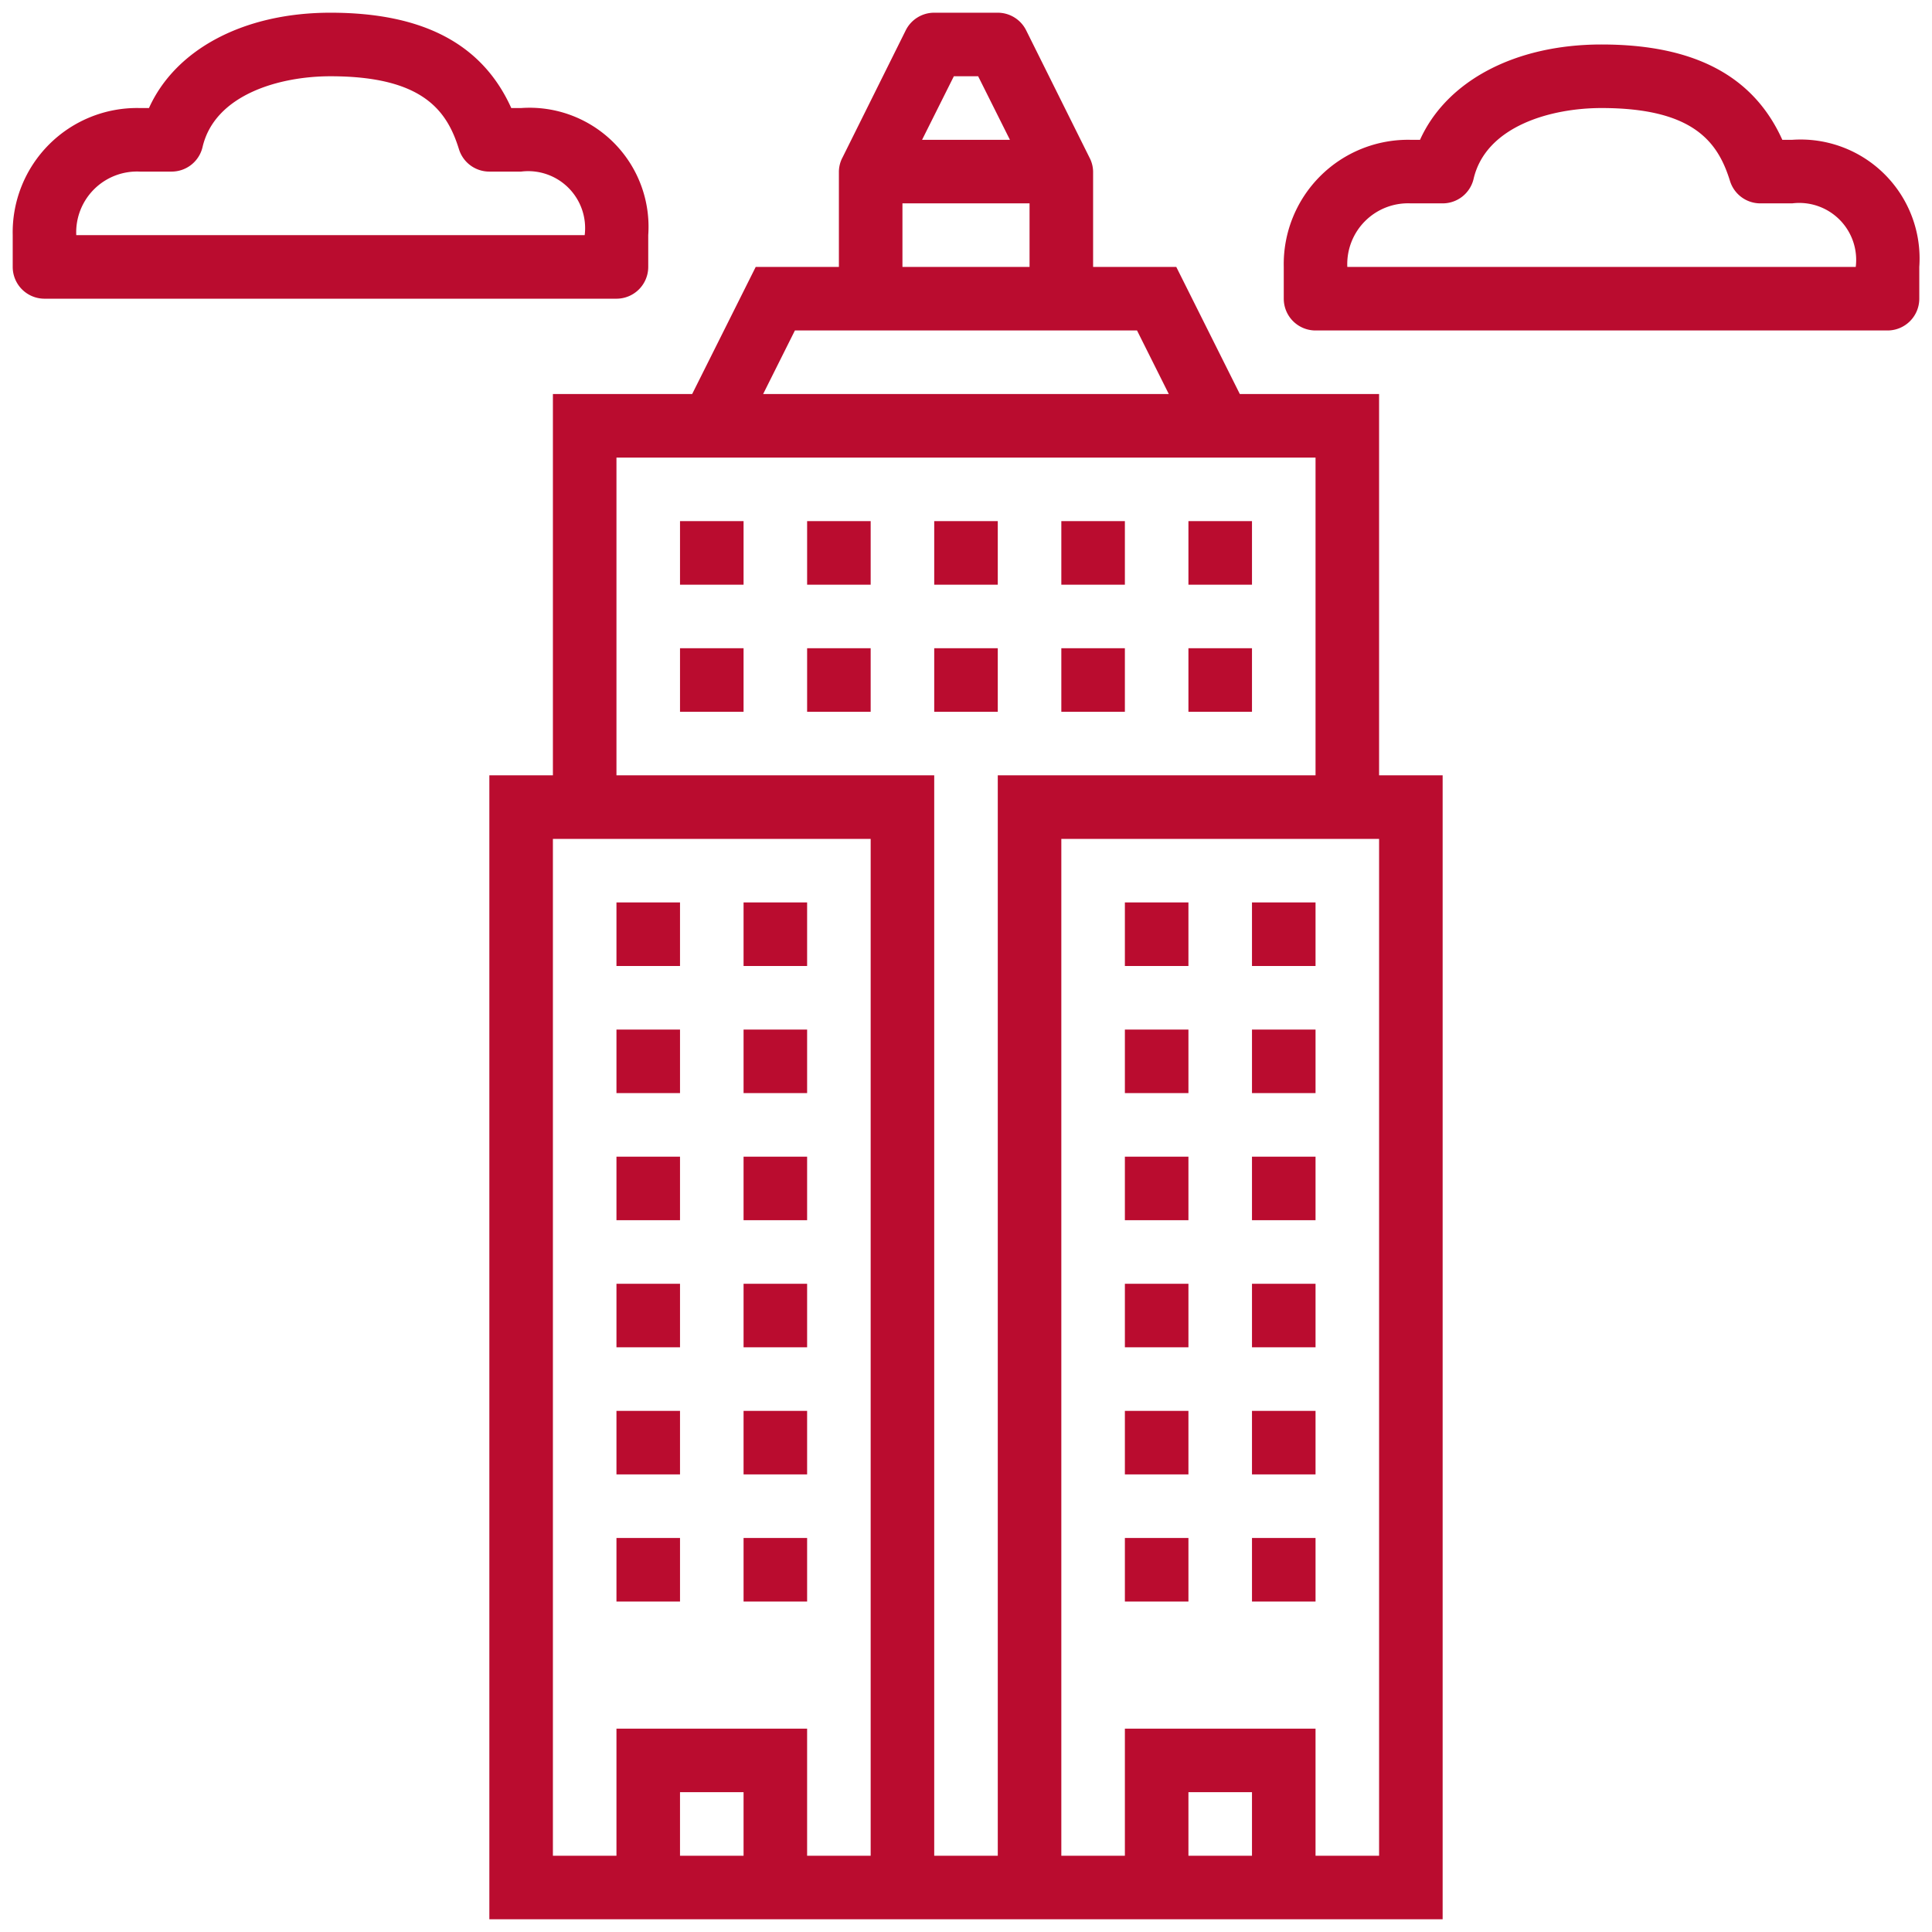 <svg width="38" height="38" fill="none" xmlns="http://www.w3.org/2000/svg"><path d="M21.428 3.098l-1.244-2.5a.625.625 0 00-.559-.348h-1.25a.625.625 0 00-.56.346l-1.243 2.5a.611.611 0 00-.072.279V5.25h-1.636l-1.25 2.5h-2.739v7.5h-1.25v22.5h18.75v-22.5h-1.25v-7.5h-2.739l-1.25-2.5H21.5V3.375a.611.611 0 00-.072-.277zM18.761 1.5h.478l.625 1.25h-1.728l.625-1.25zM17.75 4h2.5v1.25h-2.5V4zm-3.125 32.5h-1.25v-1.25h1.25v1.25zm2.5 0h-1.25V34h-3.75v2.5h-1.25v-20h6.25v20zm7.5 0h-1.25v-1.25h1.25v1.25zm2.5 0h-1.25V34h-3.75v2.5h-1.25v-20h6.25v20zM25.875 9v6.25h-6.25V36.5h-1.25V15.25h-6.25V9h13.75zm-3.511-2.5l.625 1.25H15.01l.625-1.25h6.728z" fill="#BA0C2F"/><path d="M12.125 20.25h1.25v1.25h-1.25v-1.25zm2.5 0h1.25v1.25h-1.25v-1.25zm-2.5 2.5h1.25V24h-1.25v-1.25zm2.5 0h1.25V24h-1.25v-1.25zm-2.5 2.5h1.25v1.25h-1.25v-1.25zm2.5 0h1.25v1.25h-1.25v-1.25zm-2.5 2.5h1.25V29h-1.25v-1.25zm2.5 0h1.25V29h-1.25v-1.25zm-2.5 2.5h1.25v1.25h-1.25v-1.25zm2.5 0h1.25v1.25h-1.25v-1.25zm7.5-10h1.25v1.25h-1.25v-1.25zm2.5 0h1.25v1.25h-1.25v-1.25zm-12.5-2.5h1.25V19h-1.25v-1.25zm2.5 0h1.25V19h-1.25v-1.25zm7.5 0h1.25V19h-1.25v-1.25zm2.5 0h1.25V19h-1.25v-1.25zm-2.5 5h1.25V24h-1.25v-1.25zm2.5 0h1.25V24h-1.25v-1.25zm-2.5 2.5h1.25v1.25h-1.25v-1.25zm2.5 0h1.25v1.25h-1.25v-1.25zm-2.5 2.5h1.25V29h-1.25v-1.25zm2.5 0h1.25V29h-1.25v-1.25zm-2.5 2.5h1.25v1.25h-1.25v-1.25zm2.5 0h1.25v1.25h-1.25v-1.25zm-11.25-20h1.25v1.25h-1.25v-1.25zm2.5 0h1.25v1.25h-1.25v-1.25zm5 0h1.25v1.25h-1.25v-1.25zm2.5 0h1.25v1.25h-1.25v-1.25zm-5 0h1.25v1.25h-1.25v-1.25zm-5 2.5h1.25V14h-1.25v-1.25zm2.5 0h1.25V14h-1.25v-1.25zm5 0h1.25V14h-1.25v-1.25zm2.5 0h1.25V14h-1.25v-1.25zm-5 0h1.25V14h-1.25v-1.25zm16.875-10h-.194C34.488 1.49 33.32.875 31.5.875c-1.706 0-3.049.72-3.57 1.875h-.18a2.446 2.446 0 00-2.5 2.5v.625a.625.625 0 00.625.625h11.25a.625.625 0 00.625-.625V5.25a2.341 2.341 0 00-2.5-2.5zm-8.75 2.5A1.196 1.196 0 0127.75 4h.625a.625.625 0 00.609-.483c.24-1.028 1.505-1.392 2.516-1.392 1.83 0 2.296.688 2.528 1.438a.625.625 0 00.597.437h.625a1.12 1.12 0 011.25 1.25h-10zM.875 5.875h11.25a.625.625 0 00.625-.625v-.625a2.341 2.341 0 00-2.5-2.5h-.194C9.488.865 8.32.25 6.5.25c-1.706 0-3.049.72-3.57 1.875h-.18a2.446 2.446 0 00-2.5 2.5v.625a.625.625 0 00.625.625zm1.875-2.5h.625a.625.625 0 00.609-.483C4.224 1.864 5.489 1.5 6.5 1.5c1.83 0 2.296.688 2.528 1.438a.625.625 0 00.597.437h.625a1.12 1.12 0 011.25 1.25h-10a1.196 1.196 0 011.25-1.25z" fill="#BA0C2F"/></svg>